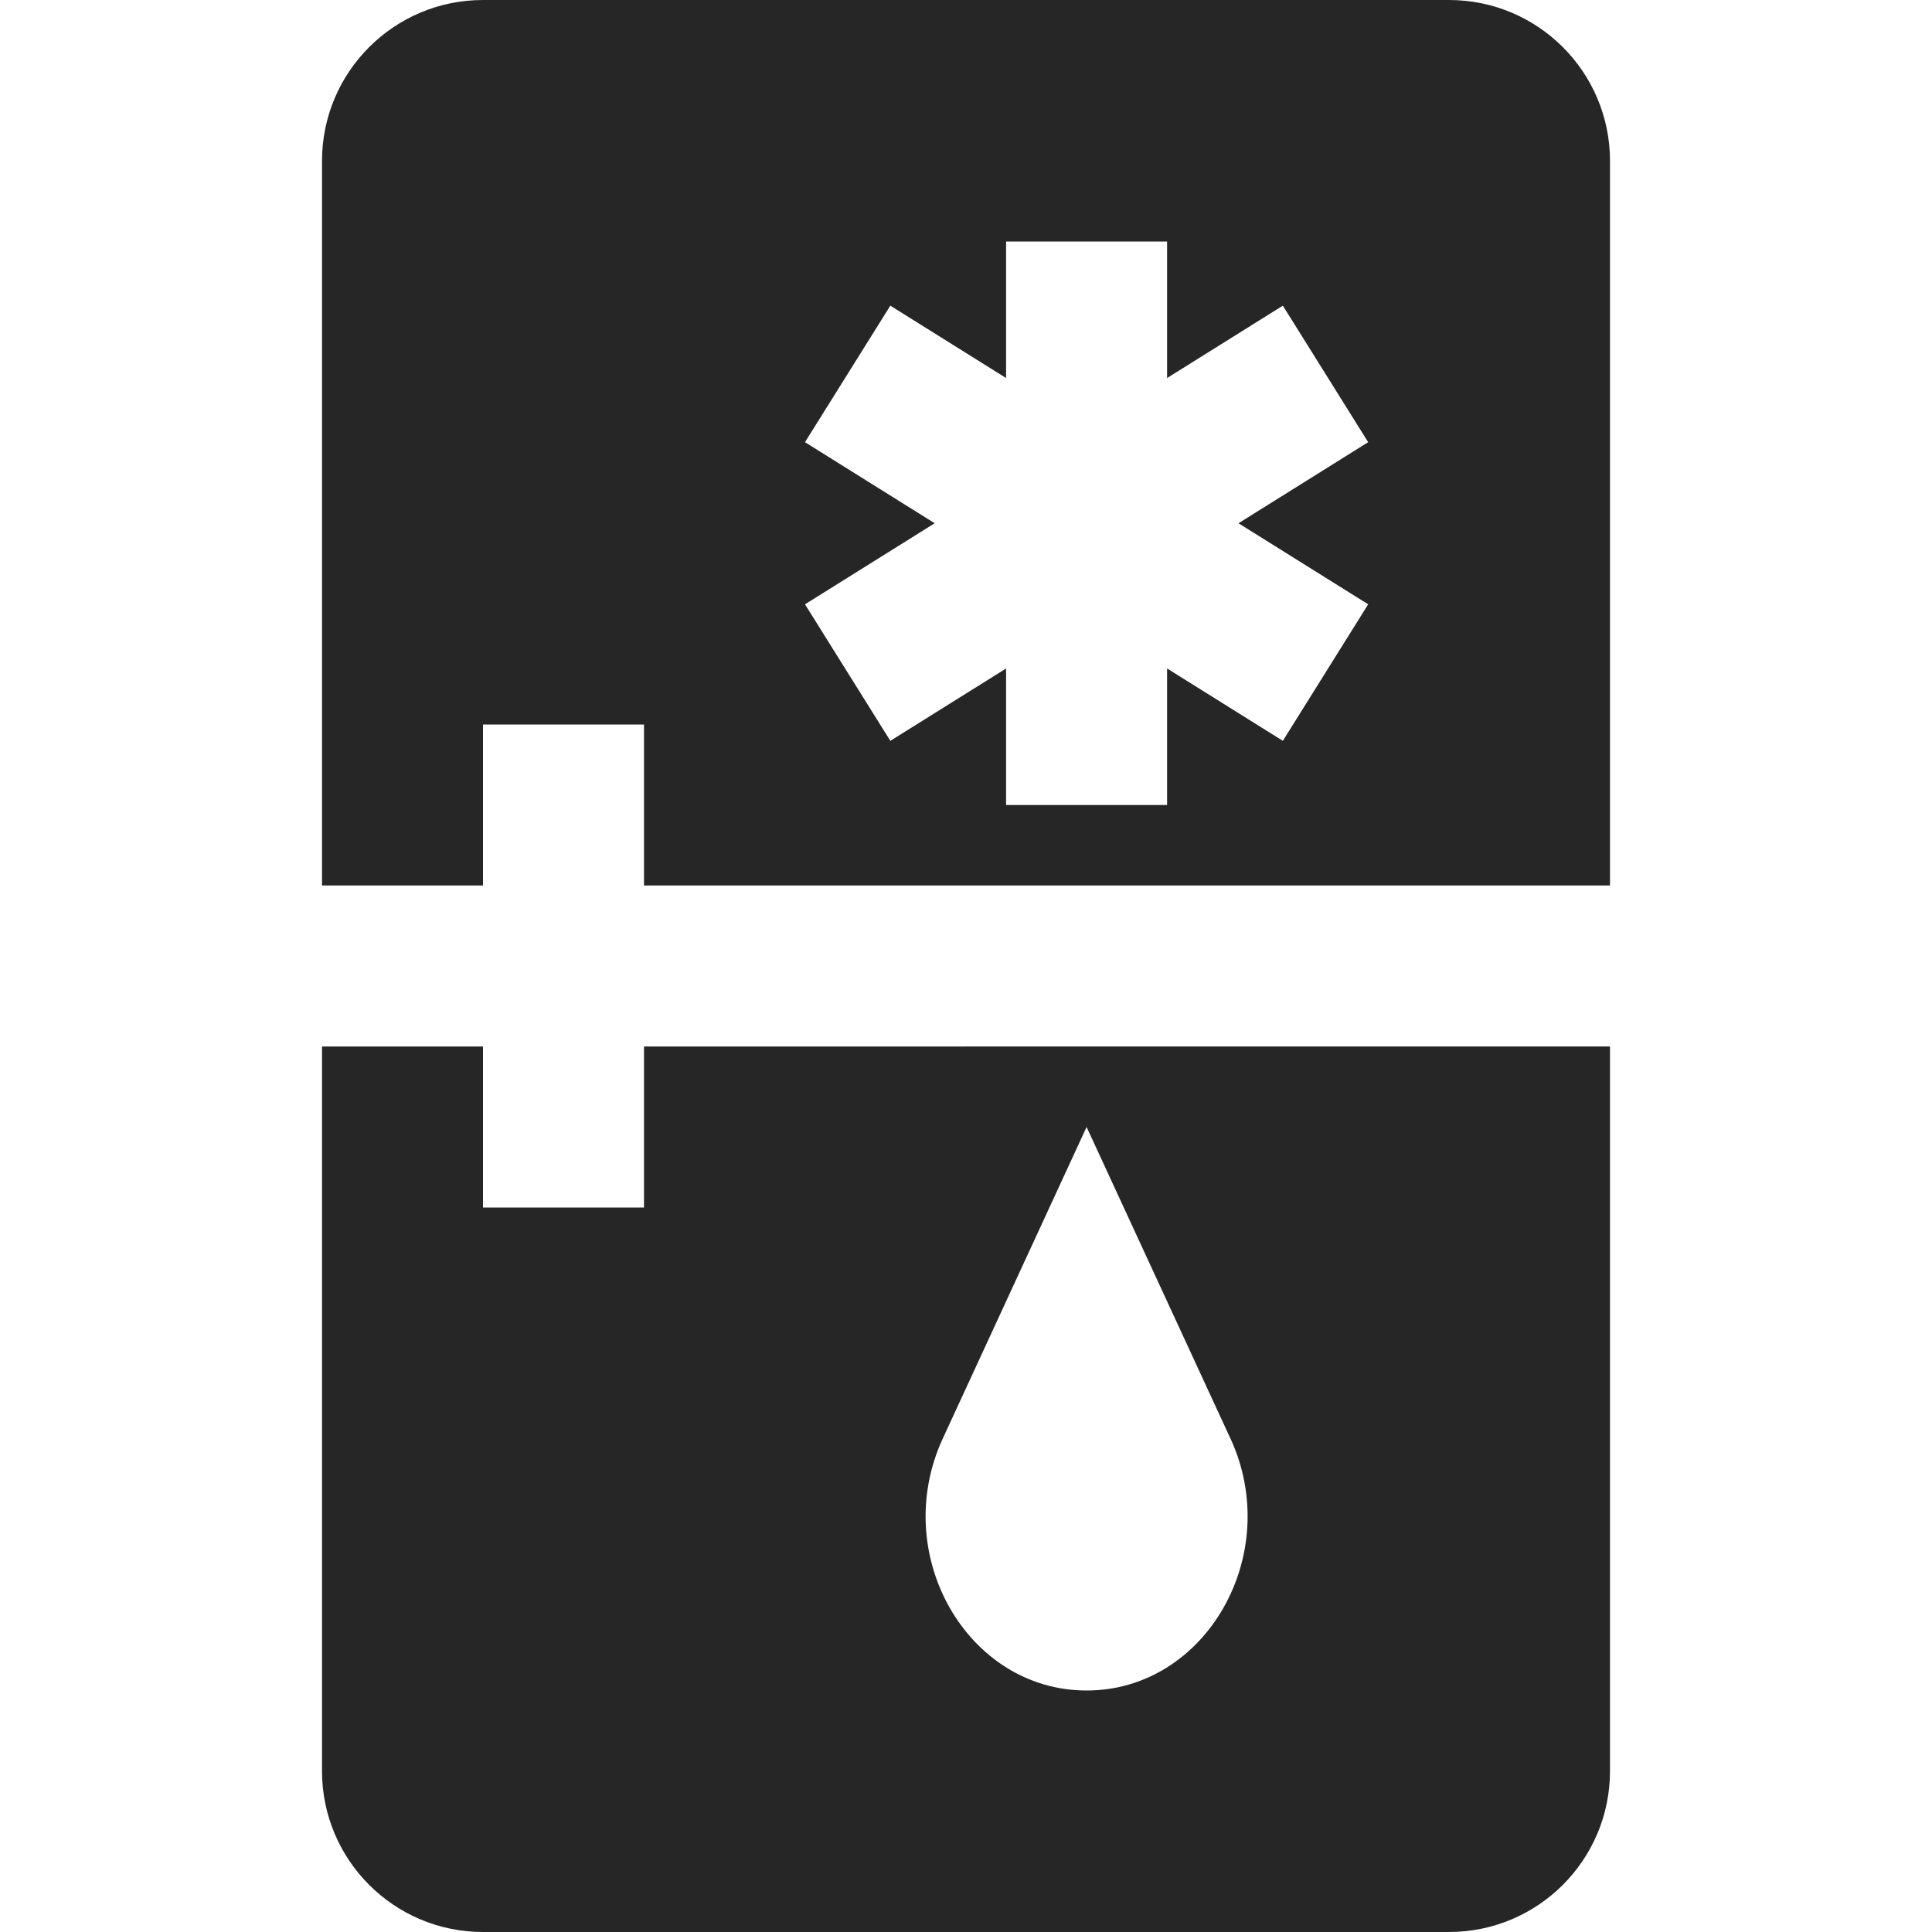 <svg xmlns="http://www.w3.org/2000/svg" width="24" height="24" fill="none" viewBox="0 0 24 24"><path fill="#262626" fill-rule="evenodd" d="M4 2c0-1.105.895-2 2-2h12c1.105 0 2 .895 2 2v9H8V9H6v2H4V2Zm0 11v9c0 1.105.895 2 2 2h12c1.105 0 2-.895 2-2v-9H8v2H6v-2H4Zm11.285 4.87L13.498 14l-1.786 3.869C11.047 19.308 12.013 21 13.498 21c1.485 0 2.451-1.692 1.787-3.131ZM14.498 3h-2v1.696l-1.438-.899-1.06 1.696L11.611 6.5 10 7.507l1.06 1.696 1.438-.899V10h2V8.304l1.438.899 1.06-1.696-1.611-1.007 1.611-1.007-1.06-1.696-1.438.899V3Z" clip-rule="evenodd"/></svg>